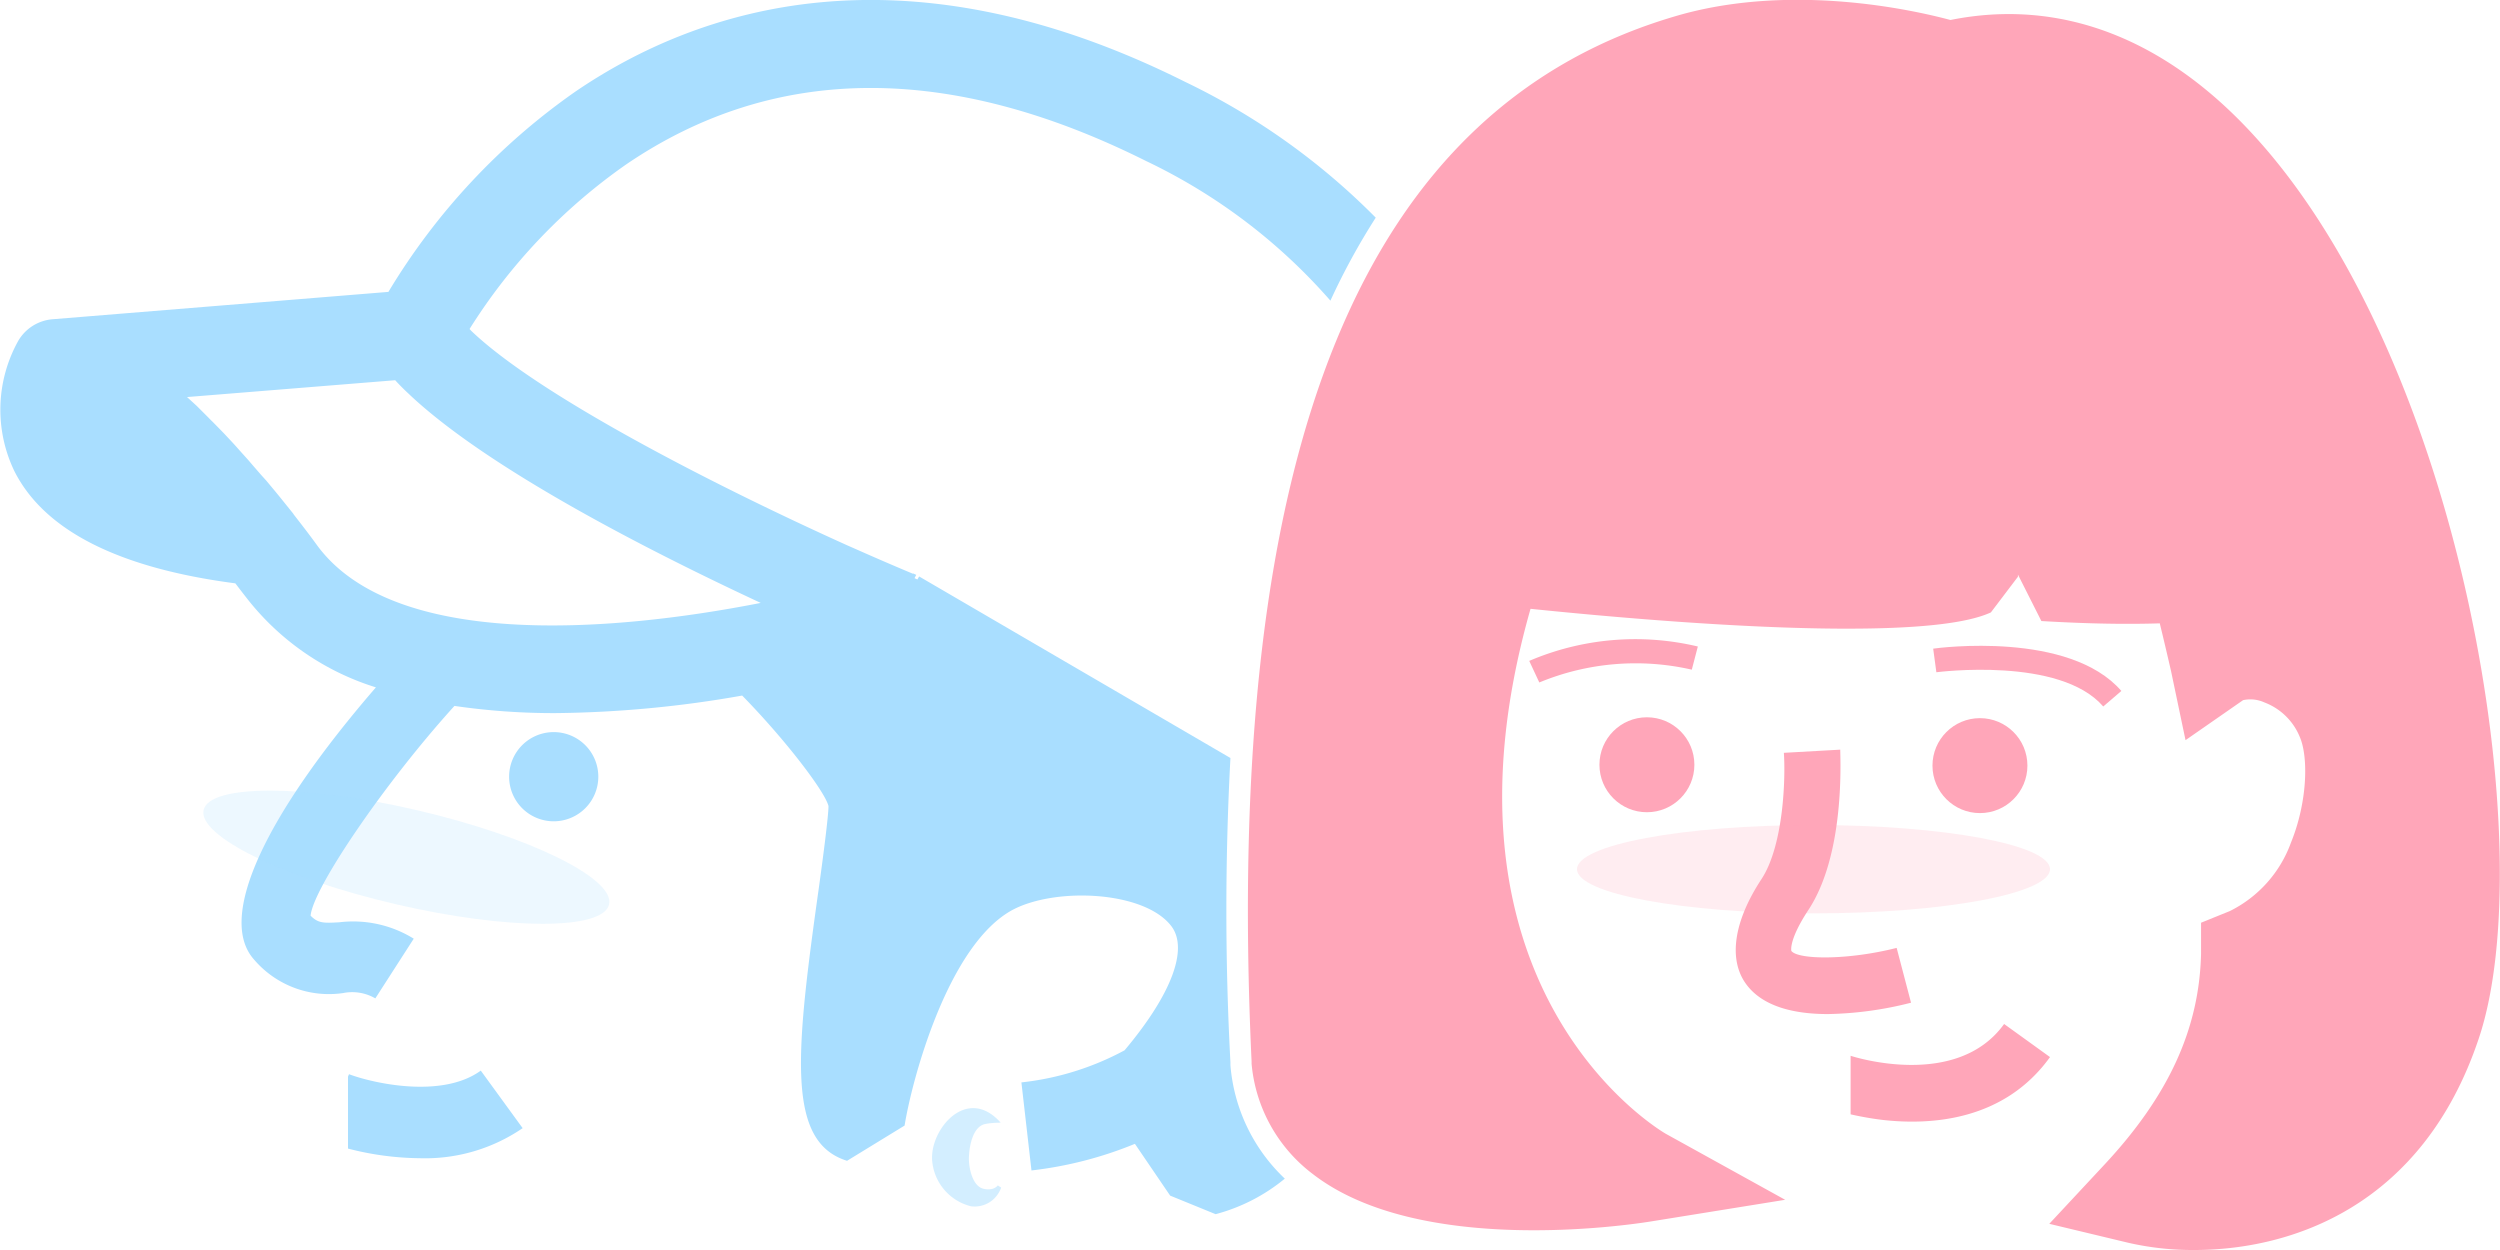 <svg xmlns="http://www.w3.org/2000/svg" viewBox="0 0 173.78 86.89">
<defs>
    <style>.cls-1,.cls-2,.cls-3{fill:#a9deff;}.cls-1,.cls-4{opacity:0.2;}.cls-2{opacity:0.5;}.cls-4,.cls-5{fill:#ffa6b9;}</style>
</defs>
<g id="logo_head" data-name="logo_head">
    <g id="man">
		<path class="cls-3 m-head" d="M85.53,74.05l0-.2a198.2,198.2,0,0,1,0-21.16L63.89,40.07l-.12.21-.2-.09.12-.23-.19-.09h0l-.07,0h0c-1.22-.51-2.52-1.07-3.87-1.67l-.16-.07-.5-.22C49.5,33.67,37.42,27.46,32.76,23l0,0-.12-.13a39.64,39.64,0,0,1,10.9-11.45c10.29-7,22.45-7.07,36.14-.22a39.6,39.6,0,0,1,12.8,9.7,47.16,47.16,0,0,1,3.15-5.77A47.6,47.6,0,0,0,82.4,5.7C62.69-4.17,48.49.6,40.05,6.33A45.65,45.65,0,0,0,27,20.29L3.67,22.19h0a3.05,3.05,0,0,0-2.4,1.5A9.84,9.84,0,0,0,1,32.75c2.08,4.13,7.25,6.74,15.36,7.8.25.33.51.67.77,1a18.22,18.22,0,0,0,9,6.23c-7.71,8.92-11.06,16-8.48,18.91a6.84,6.84,0,0,0,6.2,2.34,3.2,3.2,0,0,1,2.24.37l2.67-4.15a8,8,0,0,0-5.17-1.14c-1.08.06-1.47.08-2-.46.18-1.94,5.2-9.29,10-14.58a47.94,47.94,0,0,0,7,.5,78,78,0,0,0,13-1.22c2.94,3,5.74,6.64,6,7.68,0,.66-.35,3.37-.65,5.54-1.64,11.66-2.3,17.8,1.94,19.12l4-2.45c.5-3.12,3-12.58,7.52-15,3-1.58,9.11-1.31,11,1.11,1.26,1.6,0,4.82-3.23,8.66A19.52,19.52,0,0,1,71,75.24l.7,6.12a26.92,26.92,0,0,0,7.19-1.85l2.45,3.6,3.16,1.29a12.66,12.66,0,0,0,4.81-2.47A12.2,12.2,0,0,1,85.53,74.05ZM22.06,37.93c-.55-.76-1.1-1.47-1.63-2.15l-.05-.08-.95-1.18-.32-.39-.6-.72L18.14,33l-.53-.61-.36-.42-.55-.61L16.38,31c-.26-.29-.53-.57-.78-.84l-.32-.33-.49-.5c-.12-.11-.23-.23-.34-.34L14,28.54l-.32-.32-.47-.43L13,27.6l14.47-1.17h0c.3.33.64.67,1,1l.05.05C34,32.61,45,38.24,52.88,41.91,42.24,44,27.36,45.09,22.06,37.93Z"/>
		<path class="cls-3 m-eyes" d="M38.49,50.89a3.1,3.1,0,1,0,3.1,3.1A3.1,3.1,0,0,0,38.49,50.89Z"/>
		<path class="cls-3 m-mouth" d="M24.26,74.67l-.07.17v5a20.48,20.48,0,0,0,5,.67,12,12,0,0,0,7.14-2.09l-2.91-4C30.7,76.4,25.88,75.28,24.26,74.67Z"/>
		<ellipse class="cls-1 m-cheek" cx="28.25" cy="59.6" rx="3.35" ry="14.47" transform="translate(-36.21 73.57) rotate(-76.88)"/>
		<path class="cls-2 m-earring" d="M69.36,82.4l.23.15a1,1,0,0,1-.1.24,1.94,1.94,0,0,1-2,1.06,3.57,3.57,0,0,1-2.69-3.13c-.21-2.18,2.41-5.33,4.76-2.68,0,0-.63,0-1,.08-1,.12-1.21,1.75-1.21,2.44s.27,1.89,1,2.07S69.36,82.4,69.36,82.4Z"/>
	</g>
	<g id="woman">
		<path class="cls-5 f-head" d="M156.65,9.39c-6.21-6.78-13.48-9.53-21.07-8C132.9.67,124.69-1.14,116.9,1,94.73,7.23,85,31,87,73.78v.16a10.81,10.81,0,0,0,4.27,7.68c7.37,5.69,21.83,3.55,23.46,3.29l9.36-1.51-8.3-4.59c-.19-.11-17-9.83-9.4-36.49,5.45.56,14.64,1.38,22,1.38,4.43,0,8.18-.29,10-1.13l1.88-2.48,0-.15,1.63,3.23c3.4.2,6.07.23,8.23.16.26,1.07.52,2.17.79,3.35l1,4.77,4-2.78a2.36,2.36,0,0,1,1.49.16,4.3,4.3,0,0,1,2.45,2.39c.61,1.39.54,4.53-.61,7.35a8.56,8.56,0,0,1-4.25,4.76l-2,.81,0,2.15c-.12,5.23-2.26,9.89-6.72,14.67l-3.83,4.11,5.46,1.31a20,20,0,0,0,4.61.51c6.73,0,15.85-3,19.77-14.66C176.67,59.32,171.27,25.32,156.65,9.39Z"/>
		<path class="cls-5 f-eyebrow" d="M107,47.44l-.7-1.5a18.76,18.76,0,0,1,11.72-1l-.42,1.61A17.49,17.49,0,0,0,107,47.44Z"/>
		<path class="cls-5 f-eyebrow" d="M146.2,49.11c-3-3.49-11.51-2.39-11.6-2.38l-.22-1.64c.38-.06,9.46-1.24,13.08,2.94Z"/>
		<circle class="cls-5 f-eye" cx="114.48" cy="53.16" r="3.3"/>
		<circle class="cls-5 f-eye" cx="137.63" cy="53.22" r="3.3"/>
		<path class="cls-5 f-nose" d="M127.06,70.49c-2.26,0-4.54-.48-5.71-2.12s-.9-4.23,1.1-7.27C124,58.73,124.12,54,124,52.33l3.92-.22c0,.73.34,7.27-2.22,11.15-1.38,2.1-1.18,2.83-1.18,2.84.47.62,3.94.65,7.32-.21l1,3.81A24.91,24.91,0,0,1,127.06,70.49Z"/>
		<path class="cls-5 f-mouth" d="M139.31,71.18c-3.28,4.56-10.43,2.29-10.67,2.21v4.07a22,22,0,0,0,2.24.39c3.38.38,8.44.05,11.62-4.37Z"/>
		<ellipse class="cls-4 f-cheek" cx="126.06" cy="60.42" rx="16.44" ry="3.07"/>
	</g>
</g>
</svg>